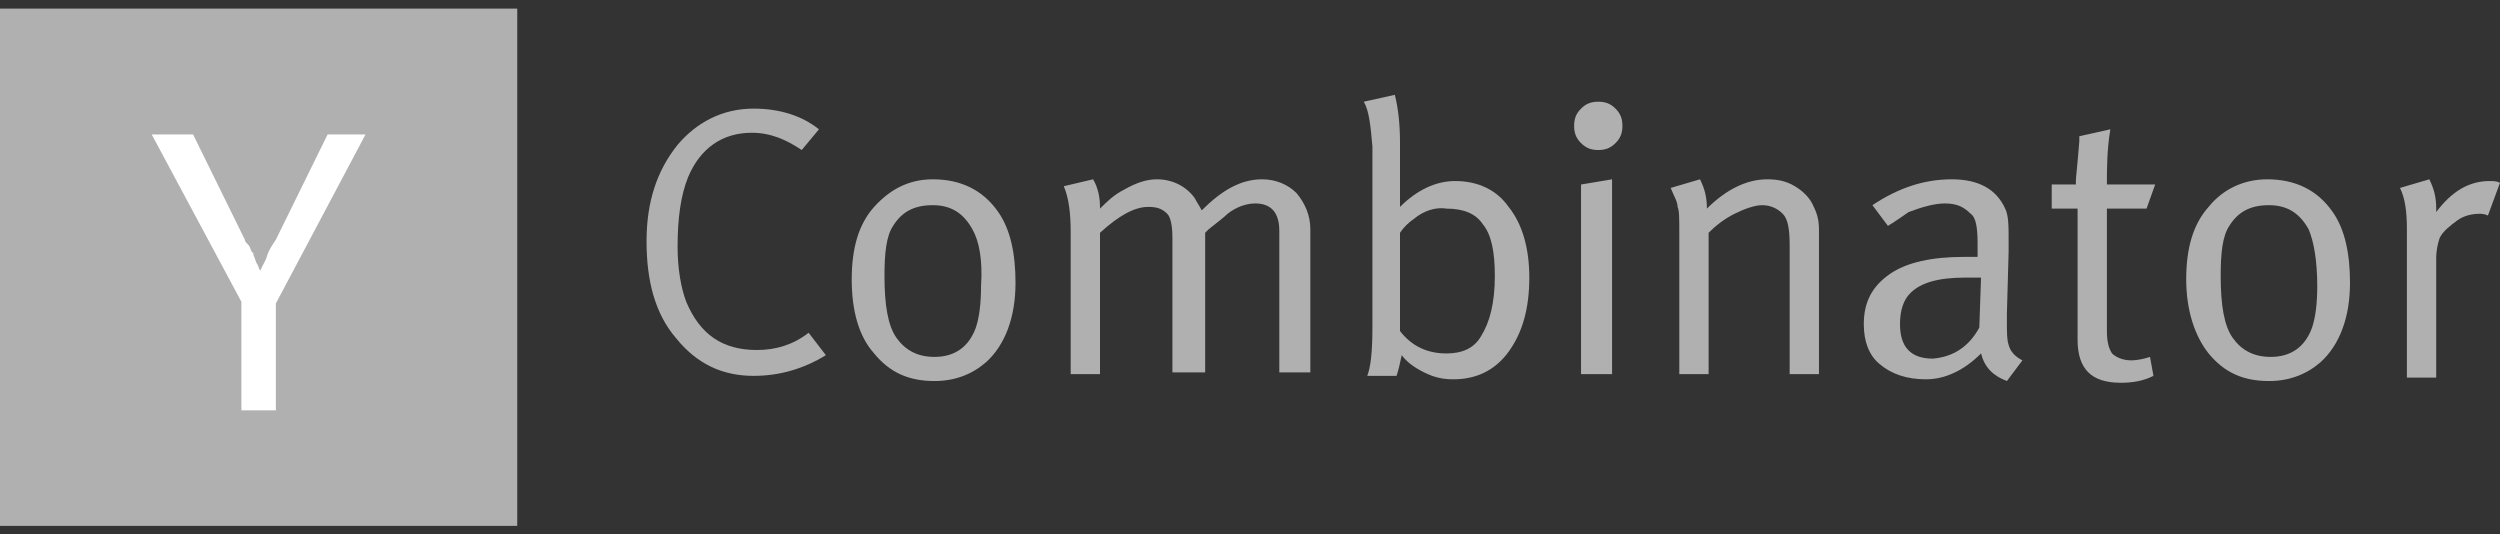 <svg width="145" height="31" viewBox="0 0 145 31" fill="none" xmlns="http://www.w3.org/2000/svg">
<rect x="0" y="0" width="145" height="31" fill="#333333" stroke="none"/>
<g clip-path="url(#clip0_409_796)">
<path d="M30 0.5H0V30.5H30V0.5Z" fill="#B0B0B0"/>
<path d="M14 17.5L8.8 7.8H11.2L14.2 13.9C14.2 14 14.3 14.1 14.4 14.2C14.5 14.3 14.5 14.4 14.6 14.6L14.7 14.7V14.8C14.8 15 14.8 15.1 14.9 15.3C15 15.4 15 15.6 15.1 15.7C15.2 15.4 15.4 15.2 15.5 14.8C15.6 14.5 15.8 14.2 16 13.9L19 7.8H21.2L16 17.6V23.8H14V17.5Z" fill="white"/>
<path d="M43.7 6.3C45.2 6.3 46.5 6.7 47.5 7.5L46.5 8.7C45.6 8.1 44.7 7.7 43.6 7.7C41.9 7.7 40.6 8.6 39.9 10.3C39.5 11.3 39.3 12.6 39.3 14.3C39.3 15.6 39.5 16.7 39.8 17.5C40.6 19.4 41.9 20.3 43.9 20.3C45 20.3 46 20 46.9 19.3L47.9 20.6C46.6 21.4 45.2 21.8 43.7 21.8C41.9 21.8 40.4 21.1 39.2 19.6C38 18.2 37.5 16.3 37.5 14C37.5 11.7 38.1 9.9 39.3 8.4C40.4 7.1 41.9 6.3 43.7 6.3Z" fill="#B0B0B0"/>
<path d="M49.4 16.2C49.4 14.4 49.8 13 50.7 12C51.6 11 52.7 10.4 54.1 10.4C55.7 10.4 57 11 57.9 12.3C58.6 13.3 58.9 14.7 58.9 16.4C58.9 18.4 58.3 20 57.2 21C56.4 21.7 55.4 22.1 54.2 22.1C52.7 22.1 51.6 21.6 50.7 20.5C49.8 19.5 49.4 18 49.4 16.2ZM56.4 13.3C55.9 12.4 55.2 11.9 54.1 11.9C53 11.9 52.3 12.3 51.8 13.1C51.4 13.7 51.3 14.7 51.3 16C51.3 17.7 51.5 18.9 52 19.6C52.5 20.3 53.2 20.7 54.2 20.7C55.4 20.7 56.2 20.1 56.6 19C56.8 18.4 56.9 17.6 56.9 16.6C57 15.1 56.8 14 56.4 13.3Z" fill="#B0B0B0"/>
<path d="M62.1 13.5C62.1 12.4 62 11.5 61.7 10.8L63.4 10.4C63.7 10.9 63.8 11.5 63.8 12V12.1C64.2 11.7 64.6 11.3 65.2 11C65.9 10.6 66.5 10.4 67.1 10.4C68 10.4 68.8 10.8 69.3 11.5C69.4 11.7 69.6 12 69.7 12.2C70.9 11 72 10.4 73.2 10.4C74 10.4 74.7 10.7 75.2 11.2C75.7 11.8 76 12.5 76 13.3V21.6H74.2V13.4C74.2 12.3 73.7 11.8 72.8 11.8C72.3 11.8 71.7 12 71.2 12.4C71 12.6 70.6 12.9 70.1 13.3L69.9 13.5V21.6H68V13.8C68 13.1 67.9 12.6 67.7 12.4C67.4 12.1 67.1 12 66.6 12C65.8 12 64.9 12.5 63.8 13.5V21.7H62.1V13.5Z" fill="#B0B0B0"/>
<path d="M79.1 5.9L80.9 5.5C81.1 6.3 81.2 7.2 81.2 8.3V10.8C81.2 11.4 81.2 11.8 81.2 12C82.2 11 83.3 10.5 84.4 10.5C85.7 10.5 86.8 11 87.5 12C88.3 13 88.7 14.4 88.7 16.1C88.7 17.9 88.3 19.3 87.5 20.4C86.7 21.5 85.6 22 84.3 22C83.7 22 83.2 21.9 82.6 21.6C82 21.3 81.6 21 81.3 20.6C81.2 21.1 81.1 21.5 81 21.8H79.3C79.5 21.3 79.6 20.4 79.6 19V8.5C79.5 7.3 79.4 6.4 79.1 5.9ZM82 12.7C81.7 12.9 81.4 13.2 81.2 13.5V19.2C81.9 20.1 82.8 20.5 83.9 20.5C84.8 20.5 85.5 20.2 85.9 19.5C86.4 18.7 86.7 17.6 86.7 16C86.7 14.6 86.5 13.6 86 13C85.6 12.4 84.9 12.1 83.9 12.1C83.3 12 82.6 12.2 82 12.7Z" fill="#B0B0B0"/>
<path d="M91.3 7.3C91.3 6.9 91.4 6.6 91.7 6.3C92 6 92.3 5.9 92.7 5.9C93.1 5.9 93.4 6 93.7 6.3C94 6.6 94.1 6.9 94.1 7.3C94.1 7.7 94 8 93.7 8.3C93.4 8.6 93.1 8.7 92.7 8.7C92.3 8.7 92 8.6 91.7 8.3C91.4 8 91.3 7.7 91.3 7.3ZM91.7 21.7V10.7L93.5 10.4V21.7H91.7Z" fill="#B0B0B0"/>
<path d="M97.4 13.5C97.4 12.7 97.4 12.2 97.3 12C97.3 11.7 97.1 11.4 96.9 10.9L98.6 10.4C98.9 11 99 11.5 99 12.1C100.1 11 101.3 10.4 102.5 10.4C103.1 10.4 103.6 10.5 104.1 10.8C104.6 11.1 105 11.5 105.2 12C105.4 12.4 105.5 12.8 105.5 13.3V21.7H103.8V14.2C103.8 13.3 103.7 12.7 103.4 12.4C103.1 12.1 102.7 11.9 102.2 11.9C101.8 11.9 101.2 12.1 100.6 12.4C100 12.7 99.5 13.1 99.1 13.5V21.7H97.4V13.5Z" fill="#B0B0B0"/>
<path d="M109.5 13.1L108.6 11.9C110.1 10.9 111.6 10.4 113.2 10.4C114.8 10.4 115.8 11 116.3 12.1C116.5 12.5 116.5 13.1 116.5 14V14.6L116.4 18.2C116.4 18.3 116.4 18.5 116.4 18.7C116.4 19.3 116.4 19.7 116.5 20C116.6 20.4 116.9 20.7 117.3 20.9L116.4 22.1C115.6 21.8 115.1 21.3 114.9 20.5C113.9 21.5 112.8 22 111.7 22C110.6 22 109.7 21.7 109 21.1C108.4 20.6 108.1 19.8 108.1 18.8C108.1 17.5 108.6 16.6 109.6 15.9C110.6 15.2 112.1 14.9 113.9 14.9C114.2 14.9 114.4 14.9 114.7 14.9V14.1C114.7 13.2 114.6 12.6 114.3 12.4C113.9 12 113.5 11.8 112.8 11.8C112.2 11.8 111.5 12 110.7 12.3C110.4 12.5 110 12.8 109.5 13.1ZM114.8 19L114.9 16.1C114.4 16.1 114.1 16.1 114 16.1C112.4 16.1 111.4 16.4 110.8 17C110.4 17.4 110.2 18 110.2 18.8C110.2 20.1 110.8 20.8 112.1 20.8C113.3 20.7 114.2 20.1 114.8 19Z" fill="#B0B0B0"/>
<path d="M122.2 10.7H125L124.5 12.1H122.2V19.2C122.2 19.8 122.3 20.2 122.5 20.5C122.7 20.7 123.1 20.9 123.6 20.9C124 20.9 124.4 20.8 124.7 20.7L124.9 21.8C124.3 22.1 123.7 22.2 123 22.2C121.3 22.2 120.5 21.4 120.5 19.7V12.1H119V10.7H120.4V10.5C120.4 10.3 120.5 9.5 120.6 8.2V7.9L122.4 7.5C122.2 8.7 122.2 9.8 122.2 10.7Z" fill="#B0B0B0"/>
<path d="M126.8 16.2C126.8 14.4 127.2 13 128.1 12C128.9 11 130.1 10.4 131.5 10.4C133.1 10.4 134.4 11 135.3 12.3C136 13.3 136.3 14.7 136.3 16.4C136.3 18.4 135.7 20 134.6 21C133.8 21.7 132.8 22.1 131.6 22.1C130.1 22.1 129 21.6 128.1 20.5C127.3 19.5 126.8 18 126.8 16.2ZM133.9 13.3C133.4 12.4 132.7 11.9 131.6 11.9C130.5 11.9 129.8 12.3 129.3 13.1C128.9 13.7 128.8 14.7 128.8 16C128.8 17.7 129 18.9 129.5 19.6C130 20.3 130.7 20.7 131.7 20.7C132.9 20.7 133.7 20.1 134.1 19C134.3 18.4 134.4 17.6 134.4 16.6C134.4 15.1 134.2 14 133.9 13.3Z" fill="#B0B0B0"/>
<path d="M139.6 13.3C139.6 12.3 139.5 11.5 139.2 10.9L140.9 10.4C141.2 11 141.3 11.5 141.3 12.1V12.3C142.2 11.1 143.2 10.5 144.4 10.5C144.6 10.5 144.8 10.5 145 10.6L144.3 12.5C144.1 12.4 143.9 12.4 143.8 12.4C143.4 12.4 142.9 12.5 142.5 12.8C142.1 13.1 141.7 13.4 141.5 13.8C141.4 14.1 141.3 14.5 141.3 15V21.9H139.6V13.3Z" fill="#B0B0B0"/>
</g>
<defs>
<clipPath id="clip0_409_796">
<rect width="145" height="30" fill="white" transform="translate(0 0.5)"/>
</clipPath>
</defs>
</svg>
